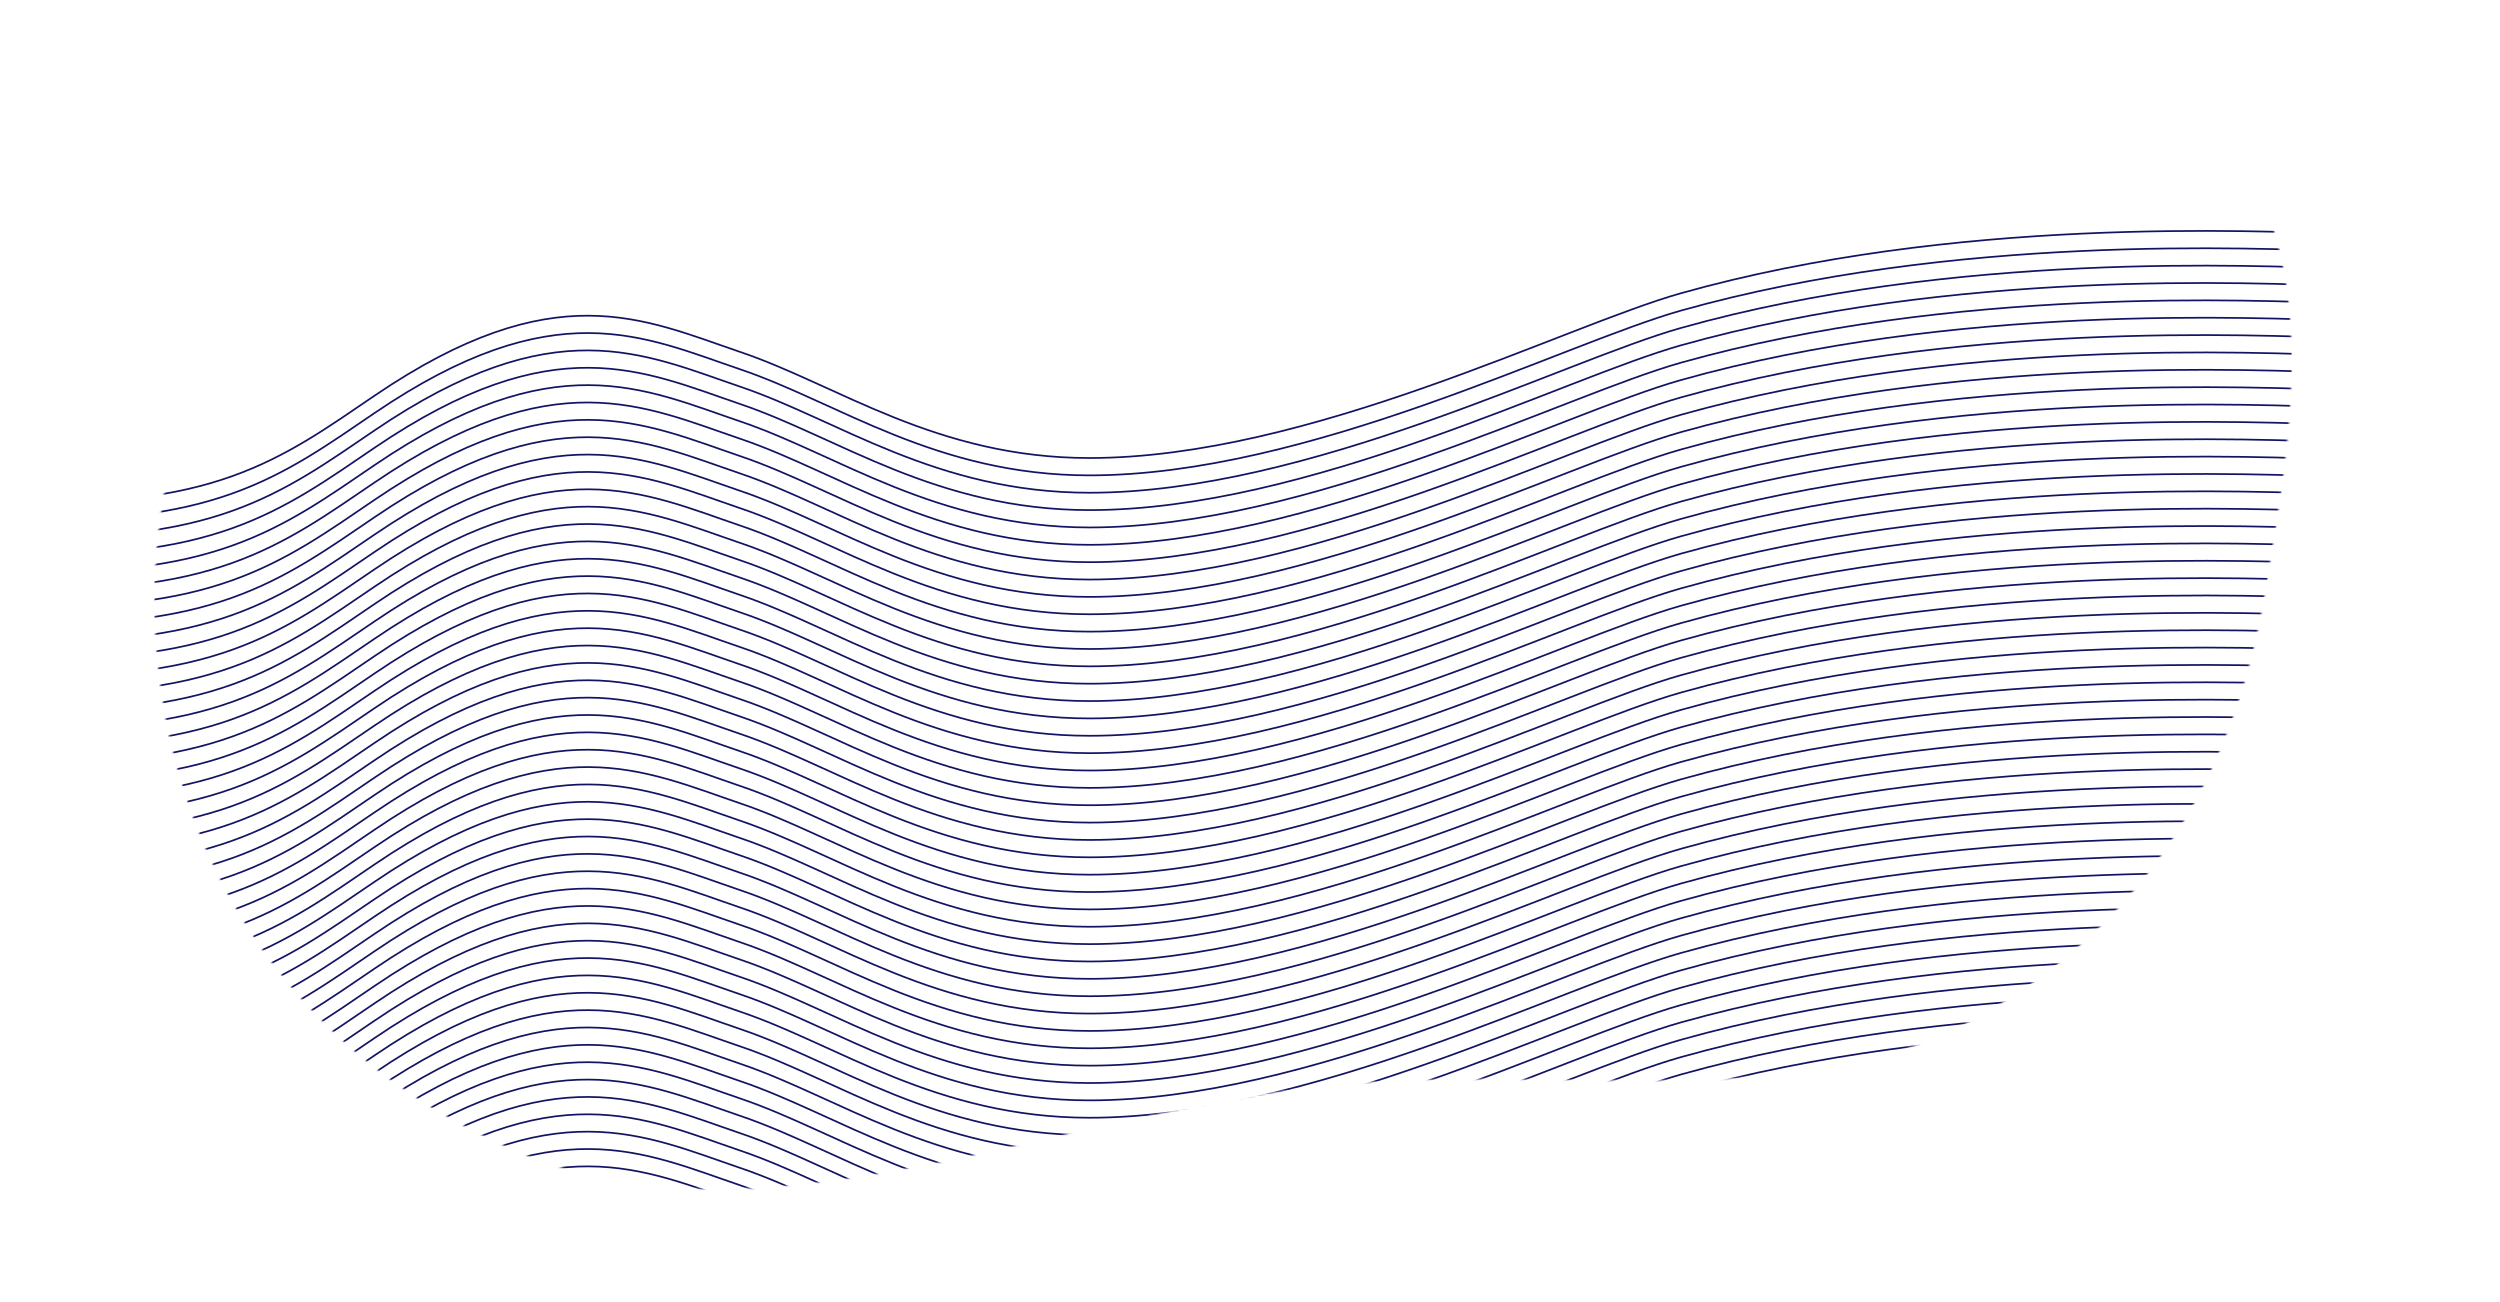 <svg width="1440" height="750" viewBox="0 0 1440 750" fill="none" xmlns="http://www.w3.org/2000/svg">
  <mask id="mask0_4126_851" style="mask-type:alpha" maskUnits="userSpaceOnUse" x="89" y="0"
    width="1231" height="685">
    <path fill-rule="evenodd" clip-rule="evenodd"
      d="M772.71 38.873C929.857 40.304 1105.4 -36.953 1226.13 31.871C1348.63 101.698 1322.55 233.659 1304.53 342.033C1288.89 436.07 1242.79 530.783 1133.51 588.838C1033.74 641.846 897.938 613.184 772.71 624.581C609.496 639.435 442.097 722.831 301.167 664.589C147.807 601.211 87.891 464.595 89.016 342.033C90.133 220.156 157.536 89.793 307.047 23.497C442.608 -36.612 611.174 37.401 772.71 38.873Z"
      fill="url(#paint0_linear_4126_851)" />
  </mask>
  <g mask="url(#mask0_4126_851)">
    <g style="mix-blend-mode:multiply">
      <path
        d="M0 287.797C121.915 295.653 162.887 263.812 215.85 227.834C319.428 157.473 370.743 183.86 426.704 202.849C482.665 221.837 539.263 263.812 627.564 263.812C753.477 263.812 901.124 187.765 968.328 168.87C1125.22 124.758 1298.1 132.892 1353.06 134.891C1397.03 136.49 1429.34 142.22 1440 144.885"
        stroke="#131363" />
      <path
        d="M0 297.797C121.915 305.653 162.887 273.812 215.85 237.834C319.428 167.473 370.743 193.86 426.704 212.849C482.665 231.837 539.263 273.812 627.564 273.812C753.477 273.812 901.124 197.765 968.328 178.87C1125.22 134.758 1298.1 142.892 1353.06 144.891C1397.03 146.49 1429.34 152.22 1440 154.885"
        stroke="#131363" />
      <path
        d="M0 307.797C121.915 315.653 162.887 283.812 215.85 247.834C319.428 177.473 370.743 203.86 426.704 222.849C482.665 241.837 539.263 283.812 627.564 283.812C753.477 283.812 901.124 207.765 968.328 188.87C1125.22 144.758 1298.1 152.892 1353.06 154.891C1397.03 156.49 1429.34 162.22 1440 164.885"
        stroke="#131363" />
      <path
        d="M0 317.797C121.915 325.653 162.887 293.812 215.85 257.834C319.428 187.473 370.743 213.86 426.704 232.849C482.665 251.837 539.263 293.812 627.564 293.812C753.477 293.812 901.124 217.765 968.328 198.87C1125.22 154.758 1298.1 162.892 1353.06 164.891C1397.03 166.49 1429.34 172.22 1440 174.885"
        stroke="#131363" />
      <path
        d="M0 327.797C121.915 335.653 162.887 303.812 215.85 267.834C319.428 197.473 370.743 223.86 426.704 242.849C482.665 261.837 539.263 303.812 627.564 303.812C753.477 303.812 901.124 227.765 968.328 208.87C1125.22 164.758 1298.1 172.892 1353.06 174.891C1397.03 176.49 1429.34 182.22 1440 184.885"
        stroke="#131363" />
      <path
        d="M0 337.797C121.915 345.653 162.887 313.812 215.85 277.834C319.428 207.473 370.743 233.86 426.704 252.849C482.665 271.837 539.263 313.812 627.564 313.812C753.477 313.812 901.124 237.765 968.328 218.87C1125.22 174.758 1298.1 182.892 1353.06 184.891C1397.03 186.49 1429.34 192.22 1440 194.885"
        stroke="#131363" />
      <path
        d="M0 347.797C121.915 355.653 162.887 323.812 215.85 287.834C319.428 217.473 370.743 243.86 426.704 262.849C482.665 281.837 539.263 323.812 627.564 323.812C753.477 323.812 901.124 247.765 968.328 228.87C1125.22 184.758 1298.1 192.892 1353.06 194.891C1397.03 196.49 1429.34 202.22 1440 204.885"
        stroke="#131363" />
      <path
        d="M0 357.797C121.915 365.653 162.887 333.812 215.85 297.834C319.428 227.473 370.743 253.86 426.704 272.849C482.665 291.837 539.263 333.812 627.564 333.812C753.477 333.812 901.124 257.765 968.328 238.87C1125.22 194.758 1298.1 202.892 1353.06 204.891C1397.03 206.49 1429.34 212.22 1440 214.885"
        stroke="#131363" />
      <path
        d="M0 367.797C121.915 375.653 162.887 343.812 215.85 307.834C319.428 237.473 370.743 263.86 426.704 282.849C482.665 301.837 539.263 343.812 627.564 343.812C753.477 343.812 901.124 267.765 968.328 248.87C1125.22 204.758 1298.1 212.892 1353.06 214.891C1397.03 216.49 1429.34 222.22 1440 224.885"
        stroke="#131363" />
      <path
        d="M0 377.797C121.915 385.653 162.887 353.812 215.85 317.834C319.428 247.473 370.743 273.86 426.704 292.849C482.665 311.837 539.263 353.812 627.564 353.812C753.477 353.812 901.124 277.765 968.328 258.87C1125.22 214.758 1298.1 222.892 1353.06 224.891C1397.03 226.49 1429.34 232.22 1440 234.885"
        stroke="#131363" />
      <path
        d="M0 387.797C121.915 395.653 162.887 363.812 215.85 327.834C319.428 257.473 370.743 283.86 426.704 302.849C482.665 321.837 539.263 363.812 627.564 363.812C753.477 363.812 901.124 287.765 968.328 268.87C1125.22 224.758 1298.1 232.892 1353.06 234.891C1397.03 236.49 1429.34 242.22 1440 244.885"
        stroke="#131363" />
      <path
        d="M0 397.797C121.915 405.653 162.887 373.812 215.85 337.834C319.428 267.473 370.743 293.86 426.704 312.849C482.665 331.837 539.263 373.812 627.564 373.812C753.477 373.812 901.124 297.765 968.328 278.87C1125.22 234.758 1298.1 242.892 1353.06 244.891C1397.03 246.49 1429.34 252.22 1440 254.885"
        stroke="#131363" />
      <path
        d="M0 407.797C121.915 415.653 162.887 383.812 215.85 347.834C319.428 277.473 370.743 303.86 426.704 322.849C482.665 341.837 539.263 383.812 627.564 383.812C753.477 383.812 901.124 307.765 968.328 288.87C1125.22 244.758 1298.1 252.892 1353.06 254.891C1397.03 256.49 1429.34 262.22 1440 264.885"
        stroke="#131363" />
      <path
        d="M0 417.797C121.915 425.653 162.887 393.812 215.85 357.834C319.428 287.473 370.743 313.86 426.704 332.849C482.665 351.837 539.263 393.812 627.564 393.812C753.477 393.812 901.124 317.765 968.328 298.87C1125.22 254.758 1298.1 262.892 1353.06 264.891C1397.03 266.49 1429.34 272.22 1440 274.885"
        stroke="#131363" />
      <path
        d="M0 427.797C121.915 435.653 162.887 403.812 215.85 367.834C319.428 297.473 370.743 323.86 426.704 342.849C482.665 361.837 539.263 403.812 627.564 403.812C753.477 403.812 901.124 327.765 968.328 308.87C1125.22 264.758 1298.1 272.892 1353.06 274.891C1397.03 276.49 1429.34 282.22 1440 284.885"
        stroke="#131363" />
      <path
        d="M0 437.797C121.915 445.653 162.887 413.812 215.85 377.834C319.428 307.473 370.743 333.86 426.704 352.849C482.665 371.837 539.263 413.812 627.564 413.812C753.477 413.812 901.124 337.765 968.328 318.87C1125.22 274.758 1298.1 282.892 1353.06 284.891C1397.03 286.49 1429.34 292.22 1440 294.885"
        stroke="#131363" />
      <path
        d="M0 447.797C121.915 455.653 162.887 423.812 215.85 387.834C319.428 317.473 370.743 343.86 426.704 362.849C482.665 381.837 539.263 423.812 627.564 423.812C753.477 423.812 901.124 347.765 968.328 328.87C1125.22 284.758 1298.1 292.892 1353.06 294.891C1397.03 296.49 1429.34 302.22 1440 304.885"
        stroke="#131363" />
      <path
        d="M0 457.797C121.915 465.653 162.887 433.812 215.85 397.834C319.428 327.473 370.743 353.86 426.704 372.849C482.665 391.837 539.263 433.812 627.564 433.812C753.477 433.812 901.124 357.765 968.328 338.87C1125.22 294.758 1298.1 302.892 1353.06 304.891C1397.03 306.49 1429.34 312.22 1440 314.885"
        stroke="#131363" />
      <path
        d="M0 467.797C121.915 475.653 162.887 443.812 215.85 407.834C319.428 337.473 370.743 363.86 426.704 382.849C482.665 401.837 539.263 443.812 627.564 443.812C753.477 443.812 901.124 367.765 968.328 348.87C1125.22 304.758 1298.1 312.892 1353.06 314.891C1397.03 316.49 1429.34 322.22 1440 324.885"
        stroke="#131363" />
      <path
        d="M0 477.797C121.915 485.653 162.887 453.812 215.85 417.834C319.428 347.473 370.743 373.86 426.704 392.849C482.665 411.837 539.263 453.812 627.564 453.812C753.477 453.812 901.124 377.765 968.328 358.87C1125.22 314.758 1298.1 322.892 1353.06 324.891C1397.03 326.49 1429.34 332.22 1440 334.885"
        stroke="#131363" />
      <path
        d="M0 487.797C121.915 495.653 162.887 463.812 215.85 427.834C319.428 357.473 370.743 383.86 426.704 402.849C482.665 421.837 539.263 463.812 627.564 463.812C753.477 463.812 901.124 387.765 968.328 368.87C1125.22 324.758 1298.1 332.892 1353.06 334.891C1397.03 336.49 1429.34 342.22 1440 344.885"
        stroke="#131363" />
      <path
        d="M0 497.797C121.915 505.653 162.887 473.812 215.85 437.834C319.428 367.473 370.743 393.86 426.704 412.849C482.665 431.837 539.263 473.812 627.564 473.812C753.477 473.812 901.124 397.765 968.328 378.87C1125.22 334.758 1298.1 342.892 1353.06 344.891C1397.03 346.49 1429.34 352.22 1440 354.885"
        stroke="#131363" />
      <path
        d="M0 507.797C121.915 515.653 162.887 483.812 215.85 447.834C319.428 377.473 370.743 403.86 426.704 422.849C482.665 441.837 539.263 483.812 627.564 483.812C753.477 483.812 901.124 407.765 968.328 388.87C1125.22 344.758 1298.1 352.892 1353.06 354.891C1397.03 356.49 1429.34 362.22 1440 364.885"
        stroke="#131363" />
      <path
        d="M0 517.797C121.915 525.653 162.887 493.812 215.85 457.834C319.428 387.473 370.743 413.86 426.704 432.849C482.665 451.837 539.263 493.812 627.564 493.812C753.477 493.812 901.124 417.765 968.328 398.87C1125.22 354.758 1298.1 362.892 1353.06 364.891C1397.03 366.49 1429.34 372.22 1440 374.885"
        stroke="#131363" />
      <path
        d="M0 527.797C121.915 535.653 162.887 503.812 215.85 467.834C319.428 397.473 370.743 423.86 426.704 442.849C482.665 461.837 539.263 503.812 627.564 503.812C753.477 503.812 901.124 427.765 968.328 408.87C1125.22 364.758 1298.1 372.892 1353.06 374.891C1397.03 376.49 1429.34 382.22 1440 384.885"
        stroke="#131363" />
      <path
        d="M0 537.797C121.915 545.653 162.887 513.812 215.85 477.834C319.428 407.473 370.743 433.86 426.704 452.849C482.665 471.837 539.263 513.812 627.564 513.812C753.477 513.812 901.124 437.765 968.328 418.87C1125.22 374.758 1298.1 382.892 1353.06 384.891C1397.03 386.49 1429.34 392.22 1440 394.885"
        stroke="#131363" />
      <path
        d="M0 547.797C121.915 555.653 162.887 523.812 215.85 487.834C319.428 417.473 370.743 443.86 426.704 462.849C482.665 481.837 539.263 523.812 627.564 523.812C753.477 523.812 901.124 447.765 968.328 428.87C1125.22 384.758 1298.1 392.892 1353.06 394.891C1397.03 396.49 1429.34 402.22 1440 404.885"
        stroke="#131363" />
      <path
        d="M0 557.797C121.915 565.653 162.887 533.812 215.85 497.834C319.428 427.473 370.743 453.86 426.704 472.849C482.665 491.837 539.263 533.812 627.564 533.812C753.477 533.812 901.124 457.765 968.328 438.87C1125.22 394.758 1298.1 402.892 1353.06 404.891C1397.03 406.49 1429.34 412.22 1440 414.885"
        stroke="#131363" />
      <path
        d="M0 567.797C121.915 575.653 162.887 543.812 215.85 507.834C319.428 437.473 370.743 463.86 426.704 482.849C482.665 501.837 539.263 543.812 627.564 543.812C753.477 543.812 901.124 467.765 968.328 448.87C1125.22 404.758 1298.1 412.892 1353.06 414.891C1397.03 416.49 1429.34 422.22 1440 424.885"
        stroke="#131363" />
      <path
        d="M0 577.797C121.915 585.653 162.887 553.812 215.85 517.834C319.428 447.473 370.743 473.86 426.704 492.849C482.665 511.837 539.263 553.812 627.564 553.812C753.477 553.812 901.124 477.765 968.328 458.87C1125.22 414.758 1298.1 422.892 1353.06 424.891C1397.03 426.49 1429.34 432.22 1440 434.885"
        stroke="#131363" />
      <path
        d="M0 587.797C121.915 595.653 162.887 563.812 215.85 527.834C319.428 457.473 370.743 483.86 426.704 502.849C482.665 521.837 539.263 563.812 627.564 563.812C753.477 563.812 901.124 487.765 968.328 468.87C1125.22 424.758 1298.1 432.892 1353.06 434.891C1397.03 436.49 1429.34 442.22 1440 444.885"
        stroke="#131363" />
      <path
        d="M0 597.797C121.915 605.653 162.887 573.812 215.85 537.834C319.428 467.473 370.743 493.86 426.704 512.849C482.665 531.837 539.263 573.812 627.564 573.812C753.477 573.812 901.124 497.765 968.328 478.87C1125.22 434.758 1298.1 442.892 1353.06 444.891C1397.03 446.49 1429.34 452.22 1440 454.885"
        stroke="#131363" />
      <path
        d="M0 607.797C121.915 615.653 162.887 583.812 215.85 547.834C319.428 477.473 370.743 503.86 426.704 522.849C482.665 541.837 539.263 583.812 627.564 583.812C753.477 583.812 901.124 507.765 968.328 488.87C1125.22 444.758 1298.1 452.892 1353.06 454.891C1397.03 456.49 1429.34 462.22 1440 464.885"
        stroke="#131363" />
      <path
        d="M0 617.797C121.915 625.653 162.887 593.812 215.85 557.834C319.428 487.473 370.743 513.86 426.704 532.849C482.665 551.837 539.263 593.812 627.564 593.812C753.477 593.812 901.124 517.765 968.328 498.87C1125.22 454.758 1298.1 462.892 1353.06 464.891C1397.03 466.49 1429.34 472.22 1440 474.885"
        stroke="#131363" />
      <path
        d="M0 627.797C121.915 635.653 162.887 603.812 215.85 567.834C319.428 497.473 370.743 523.86 426.704 542.849C482.665 561.837 539.263 603.812 627.564 603.812C753.477 603.812 901.124 527.765 968.328 508.87C1125.22 464.758 1298.1 472.892 1353.06 474.891C1397.03 476.49 1429.34 482.22 1440 484.885"
        stroke="#131363" />
      <path
        d="M0 637.797C121.915 645.653 162.887 613.812 215.85 577.834C319.428 507.473 370.743 533.86 426.704 552.849C482.665 571.837 539.263 613.812 627.564 613.812C753.477 613.812 901.124 537.765 968.328 518.87C1125.22 474.758 1298.1 482.892 1353.06 484.891C1397.03 486.49 1429.34 492.22 1440 494.885"
        stroke="#131363" />
      <path
        d="M0 647.797C121.915 655.653 162.887 623.812 215.85 587.834C319.428 517.473 370.743 543.86 426.704 562.849C482.665 581.837 539.263 623.812 627.564 623.812C753.477 623.812 901.124 547.765 968.328 528.87C1125.22 484.758 1298.1 492.892 1353.06 494.891C1397.03 496.49 1429.34 502.22 1440 504.885"
        stroke="#131363" />
      <path
        d="M0 657.797C121.915 665.653 162.887 633.812 215.85 597.834C319.428 527.473 370.743 553.86 426.704 572.849C482.665 591.837 539.263 633.812 627.564 633.812C753.477 633.812 901.124 557.765 968.328 538.87C1125.22 494.758 1298.1 502.892 1353.06 504.891C1397.03 506.49 1429.34 512.22 1440 514.885"
        stroke="#131363" />
      <path
        d="M0 667.797C121.915 675.653 162.887 643.812 215.85 607.834C319.428 537.473 370.743 563.86 426.704 582.849C482.665 601.837 539.263 643.812 627.564 643.812C753.477 643.812 901.124 567.765 968.328 548.87C1125.22 504.758 1298.1 512.892 1353.06 514.891C1397.03 516.49 1429.34 522.22 1440 524.885"
        stroke="#131363" />
      <path
        d="M0 677.797C121.915 685.653 162.887 653.812 215.85 617.834C319.428 547.473 370.743 573.86 426.704 592.849C482.665 611.837 539.263 653.812 627.564 653.812C753.477 653.812 901.124 577.765 968.328 558.87C1125.22 514.758 1298.1 522.892 1353.06 524.891C1397.03 526.49 1429.34 532.22 1440 534.885"
        stroke="#131363" />
      <path
        d="M0 687.797C121.915 695.653 162.887 663.812 215.85 627.834C319.428 557.473 370.743 583.86 426.704 602.849C482.665 621.837 539.263 663.812 627.564 663.812C753.477 663.812 901.124 587.765 968.328 568.87C1125.22 524.758 1298.1 532.892 1353.06 534.891C1397.03 536.49 1429.34 542.22 1440 544.885"
        stroke="#131363" />
      <path
        d="M0 697.797C121.915 705.653 162.887 673.812 215.85 637.834C319.428 567.473 370.743 593.86 426.704 612.849C482.665 631.837 539.263 673.812 627.564 673.812C753.477 673.812 901.124 597.765 968.328 578.87C1125.22 534.758 1298.1 542.892 1353.06 544.891C1397.03 546.49 1429.34 552.22 1440 554.885"
        stroke="#131363" />
      <path
        d="M0 707.797C121.915 715.653 162.887 683.812 215.85 647.834C319.428 577.473 370.743 603.86 426.704 622.849C482.665 641.837 539.263 683.812 627.564 683.812C753.477 683.812 901.124 607.765 968.328 588.87C1125.22 544.758 1298.1 552.892 1353.06 554.891C1397.03 556.49 1429.34 562.22 1440 564.885"
        stroke="#131363" />
      <path
        d="M0 717.797C121.915 725.653 162.887 693.812 215.85 657.834C319.428 587.473 370.743 613.86 426.704 632.849C482.665 651.837 539.263 693.812 627.564 693.812C753.477 693.812 901.124 617.765 968.328 598.87C1125.22 554.758 1298.1 562.892 1353.06 564.891C1397.03 566.49 1429.34 572.22 1440 574.885"
        stroke="#131363" />
      <path
        d="M0 727.797C121.915 735.653 162.887 703.812 215.85 667.834C319.428 597.473 370.743 623.86 426.704 642.849C482.665 661.837 539.263 703.812 627.564 703.812C753.477 703.812 901.124 627.765 968.328 608.87C1125.22 564.758 1298.1 572.892 1353.06 574.891C1397.03 576.49 1429.34 582.22 1440 584.885"
        stroke="#131363" />
      <path
        d="M0 737.797C121.915 745.653 162.887 713.812 215.85 677.834C319.428 607.473 370.743 633.86 426.704 652.849C482.665 671.837 539.263 713.812 627.564 713.812C753.477 713.812 901.124 637.765 968.328 618.87C1125.22 574.758 1298.1 582.892 1353.06 584.891C1397.03 586.49 1429.34 592.22 1440 594.885"
        stroke="#131363" />
      <path
        d="M0 747.797C121.915 755.653 162.887 723.812 215.85 687.834C319.428 617.473 370.743 643.86 426.704 662.849C482.665 681.837 539.263 723.812 627.564 723.812C753.477 723.812 901.124 647.765 968.328 628.87C1125.22 584.758 1298.1 592.892 1353.06 594.891C1397.03 596.49 1429.34 602.22 1440 604.885"
        stroke="#131363" />
      <path
        d="M0 757.797C121.915 765.653 162.887 733.812 215.85 697.834C319.428 627.473 370.743 653.86 426.704 672.849C482.665 691.837 539.263 733.812 627.564 733.812C753.477 733.812 901.124 657.765 968.328 638.87C1125.22 594.758 1298.1 602.892 1353.06 604.891C1397.03 606.49 1429.34 612.22 1440 614.885"
        stroke="#131363" />
      <path
        d="M0 767.797C121.915 775.653 162.887 743.812 215.85 707.834C319.428 637.473 370.743 663.86 426.704 682.849C482.665 701.837 539.263 743.812 627.564 743.812C753.477 743.812 901.124 667.765 968.328 648.87C1125.22 604.758 1298.1 612.892 1353.06 614.891C1397.03 616.49 1429.34 622.22 1440 624.885"
        stroke="#131363" />
      <path
        d="M0 777.797C121.915 785.653 162.887 753.812 215.85 717.834C319.428 647.473 370.743 673.86 426.704 692.849C482.665 711.837 539.263 753.812 627.564 753.812C753.477 753.812 901.124 677.765 968.328 658.87C1125.22 614.758 1298.1 622.892 1353.06 624.891C1397.03 626.49 1429.34 632.22 1440 634.885"
        stroke="#131363" />
      <path
        d="M0 787.797C121.915 795.653 162.887 763.812 215.85 727.834C319.428 657.473 370.743 683.86 426.704 702.849C482.665 721.837 539.263 763.812 627.564 763.812C753.477 763.812 901.124 687.765 968.328 668.87C1125.22 624.758 1298.1 632.892 1353.06 634.891C1397.03 636.49 1429.34 642.22 1440 644.885"
        stroke="#131363" />
      <path
        d="M0 797.797C121.915 805.653 162.887 773.812 215.85 737.834C319.428 667.473 370.743 693.86 426.704 712.849C482.665 731.837 539.263 773.812 627.564 773.812C753.477 773.812 901.124 697.765 968.328 678.87C1125.22 634.758 1298.1 642.892 1353.06 644.891C1397.03 646.49 1429.34 652.22 1440 654.885"
        stroke="#131363" />
      <path
        d="M0 807.797C121.915 815.653 162.887 783.812 215.85 747.834C319.428 677.473 370.743 703.86 426.704 722.849C482.665 741.837 539.263 783.812 627.564 783.812C753.477 783.812 901.124 707.765 968.328 688.87C1125.22 644.758 1298.1 652.892 1353.06 654.891C1397.03 656.49 1429.34 662.22 1440 664.885"
        stroke="#131363" />
      <path
        d="M0 817.797C121.915 825.653 162.887 793.812 215.85 757.834C319.428 687.473 370.743 713.86 426.704 732.849C482.665 751.837 539.263 793.812 627.564 793.812C753.477 793.812 901.124 717.765 968.328 698.87C1125.22 654.758 1298.1 662.892 1353.06 664.891C1397.03 666.49 1429.34 672.22 1440 674.885"
        stroke="#131363" />
      <path
        d="M0 827.797C121.915 835.653 162.887 803.812 215.85 767.834C319.428 697.473 370.743 723.86 426.704 742.849C482.665 761.837 539.263 803.812 627.564 803.812C753.477 803.812 901.124 727.765 968.328 708.87C1125.22 664.758 1298.1 672.892 1353.06 674.891C1397.03 676.49 1429.34 682.22 1440 684.885"
        stroke="#131363" />
      <path
        d="M0 837.797C121.915 845.653 162.887 813.812 215.85 777.834C319.428 707.473 370.743 733.86 426.704 752.849C482.665 771.837 539.263 813.812 627.564 813.812C753.477 813.812 901.124 737.765 968.328 718.87C1125.22 674.758 1298.1 682.892 1353.06 684.891C1397.03 686.49 1429.34 692.22 1440 694.885"
        stroke="#131363" />
      <path
        d="M0 847.797C121.915 855.653 162.887 823.812 215.85 787.834C319.428 717.473 370.743 743.86 426.704 762.849C482.665 781.837 539.263 823.812 627.564 823.812C753.477 823.812 901.124 747.765 968.328 728.87C1125.22 684.758 1298.1 692.892 1353.06 694.891C1397.03 696.49 1429.34 702.22 1440 704.885"
        stroke="#131363" />
    </g>
  </g>
  <defs>
    <linearGradient id="paint0_linear_4126_851" x1="1259" y1="103" x2="325" y2="606"
      gradientUnits="userSpaceOnUse">
      <stop stop-color="white" />
      <stop offset="1" />
    </linearGradient>
  </defs>
</svg>